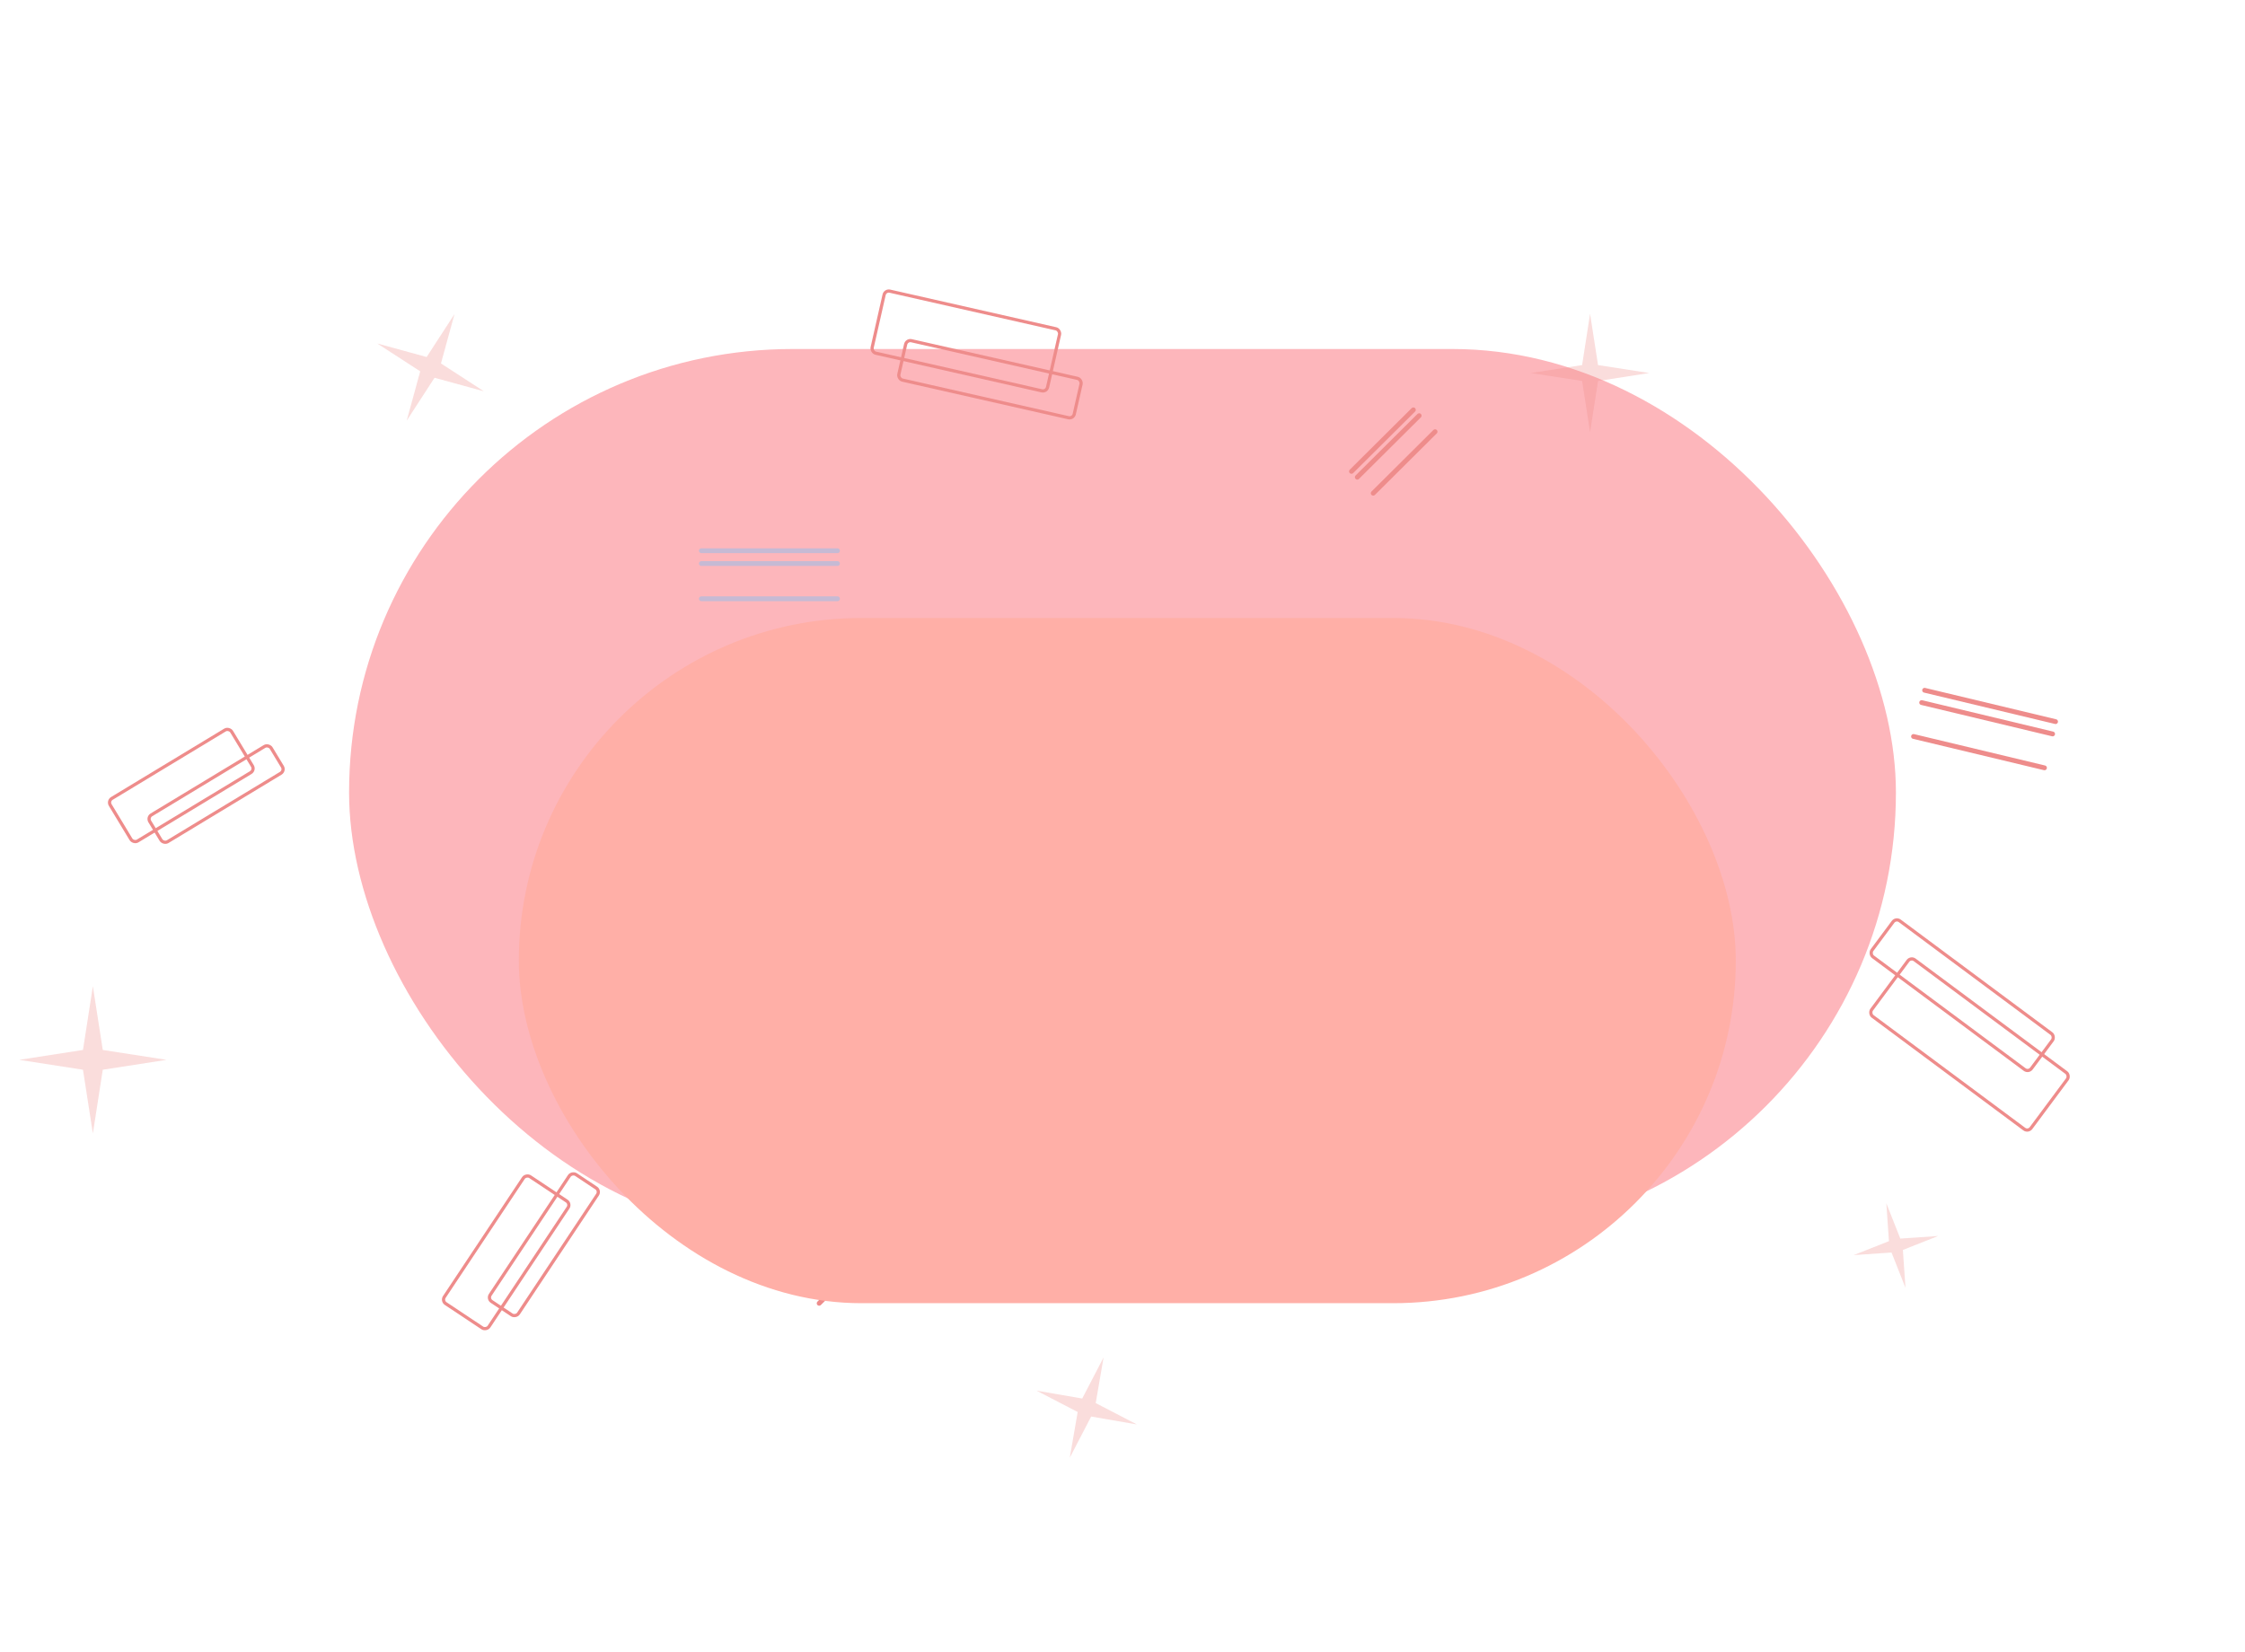 <svg width="701" height="516" viewBox="0 0 701 516" fill="none" xmlns="http://www.w3.org/2000/svg">
<path d="M600.956 215.576L641.851 225.372" stroke="#EE8C8B" stroke-width="1.5" stroke-linecap="round" stroke-linejoin="round"/>
<path d="M600.034 219.422L640.929 229.218" stroke="#EE8C8B" stroke-width="1.5" stroke-linecap="round" stroke-linejoin="round"/>
<path d="M597.495 230.006L638.39 239.802" stroke="#EE8C8B" stroke-width="1.5" stroke-linecap="round" stroke-linejoin="round"/>
<path d="M249 400.217L268.324 381" stroke="#EE8C8B" stroke-width="1.5" stroke-linecap="round" stroke-linejoin="round"/>
<path d="M250.809 402.033L270.133 382.816" stroke="#EE8C8B" stroke-width="1.5" stroke-linecap="round" stroke-linejoin="round"/>
<path d="M255.781 407.037L275.105 387.82" stroke="#EE8C8B" stroke-width="1.5" stroke-linecap="round" stroke-linejoin="round"/>
<rect x="33.646" y="250.132" width="44.291" height="15.535" rx="1.5" transform="rotate(-31.162 33.646 250.132)" stroke="#EE8C8B"/>
<rect x="45.991" y="255.267" width="44.291" height="9.784" rx="1.5" transform="rotate(-31.162 45.991 255.267)" stroke="#EE8C8B"/>
<rect x="137.916" y="406.294" width="47.595" height="16.741" rx="1.5" transform="rotate(-56.383 137.916 406.294)" stroke="#EE8C8B"/>
<rect x="152.25" y="405.634" width="47.595" height="10.57" rx="1.5" transform="rotate(-56.383 152.25 405.634)" stroke="#EE8C8B"/>
<rect x="633.284" y="353.527" width="62" height="22" rx="1.5" transform="rotate(-143.371 633.284 353.527)" stroke="#EE8C8B"/>
<rect x="633.405" y="334.925" width="62" height="14" rx="1.5" transform="rotate(-143.371 633.405 334.925)" stroke="#EE8C8B"/>
<g filter="url(#filter0_f_296_5)">
<rect x="592" y="386" width="483" height="277" rx="138.5" transform="rotate(-180 592 386)" fill="#FDB6BB"/>
</g>
<g filter="url(#filter1_f_296_5)">
<rect x="162" y="193" width="380" height="214" rx="107" fill="#FFAFA7"/>
</g>
<path opacity="0.3" d="M496.5 98L498.985 114.015L515 116.5L498.985 118.985L496.5 135L494.015 118.985L478 116.5L494.015 114.015L496.5 98Z" fill="#EE8C8B"/>
<path opacity="0.3" d="M29 308L32.09 327.91L52 331L32.09 334.09L29 354L25.91 334.09L6 331L25.91 327.91L29 308Z" fill="#EE8C8B"/>
<path opacity="0.3" d="M344.599 423.92L342.134 438.192L354.987 444.867L340.715 442.402L334.04 455.255L336.505 440.983L323.652 434.308L337.924 436.773L344.599 423.92Z" fill="#EE8C8B"/>
<path opacity="0.3" d="M141.917 98.098L137.691 113.508L151.095 122.207L135.685 117.981L126.987 131.385L131.213 115.975L117.808 107.276L133.219 111.503L141.917 98.098Z" fill="#EE8C8B"/>
<path opacity="0.3" d="M589.009 375.794L593.371 386.823L605.203 386.01L594.174 390.371L594.987 402.203L590.626 391.174L578.794 391.988L589.823 387.626L589.009 375.794Z" fill="#EE8C8B"/>
<rect x="276.395" y="90.598" width="56.161" height="19.868" rx="1.5" transform="rotate(12.773 276.395 90.598)" stroke="#EE8C8B"/>
<rect x="283.119" y="106.077" width="56.161" height="12.61" rx="1.5" transform="rotate(12.773 283.119 106.077)" stroke="#EE8C8B"/>
<path d="M219 172H261.5" stroke="#C6BAD4" stroke-width="1.5" stroke-linecap="round" stroke-linejoin="round"/>
<path d="M219 176H261.5" stroke="#C6BAD4" stroke-width="1.5" stroke-linecap="round" stroke-linejoin="round"/>
<path d="M219 187H261.5" stroke="#C6BAD4" stroke-width="1.5" stroke-linecap="round" stroke-linejoin="round"/>
<path d="M422 147.217L441.324 128" stroke="#EE8C8B" stroke-width="1.5" stroke-linecap="round" stroke-linejoin="round"/>
<path d="M423.809 149.033L443.133 129.816" stroke="#EE8C8B" stroke-width="1.5" stroke-linecap="round" stroke-linejoin="round"/>
<path d="M428.781 154.037L448.105 134.82" stroke="#EE8C8B" stroke-width="1.5" stroke-linecap="round" stroke-linejoin="round"/>
<defs>
<filter id="filter0_f_296_5" x="0" y="0" width="701" height="495" filterUnits="userSpaceOnUse" color-interpolation-filters="sRGB">
<feFlood flood-opacity="0" result="BackgroundImageFix"/>
<feBlend mode="normal" in="SourceGraphic" in2="BackgroundImageFix" result="shape"/>
<feGaussianBlur stdDeviation="54.5" result="effect1_foregroundBlur_296_5"/>
</filter>
<filter id="filter1_f_296_5" x="53" y="84" width="598" height="432" filterUnits="userSpaceOnUse" color-interpolation-filters="sRGB">
<feFlood flood-opacity="0" result="BackgroundImageFix"/>
<feBlend mode="normal" in="SourceGraphic" in2="BackgroundImageFix" result="shape"/>
<feGaussianBlur stdDeviation="54.5" result="effect1_foregroundBlur_296_5"/>
</filter>
</defs>
</svg>
